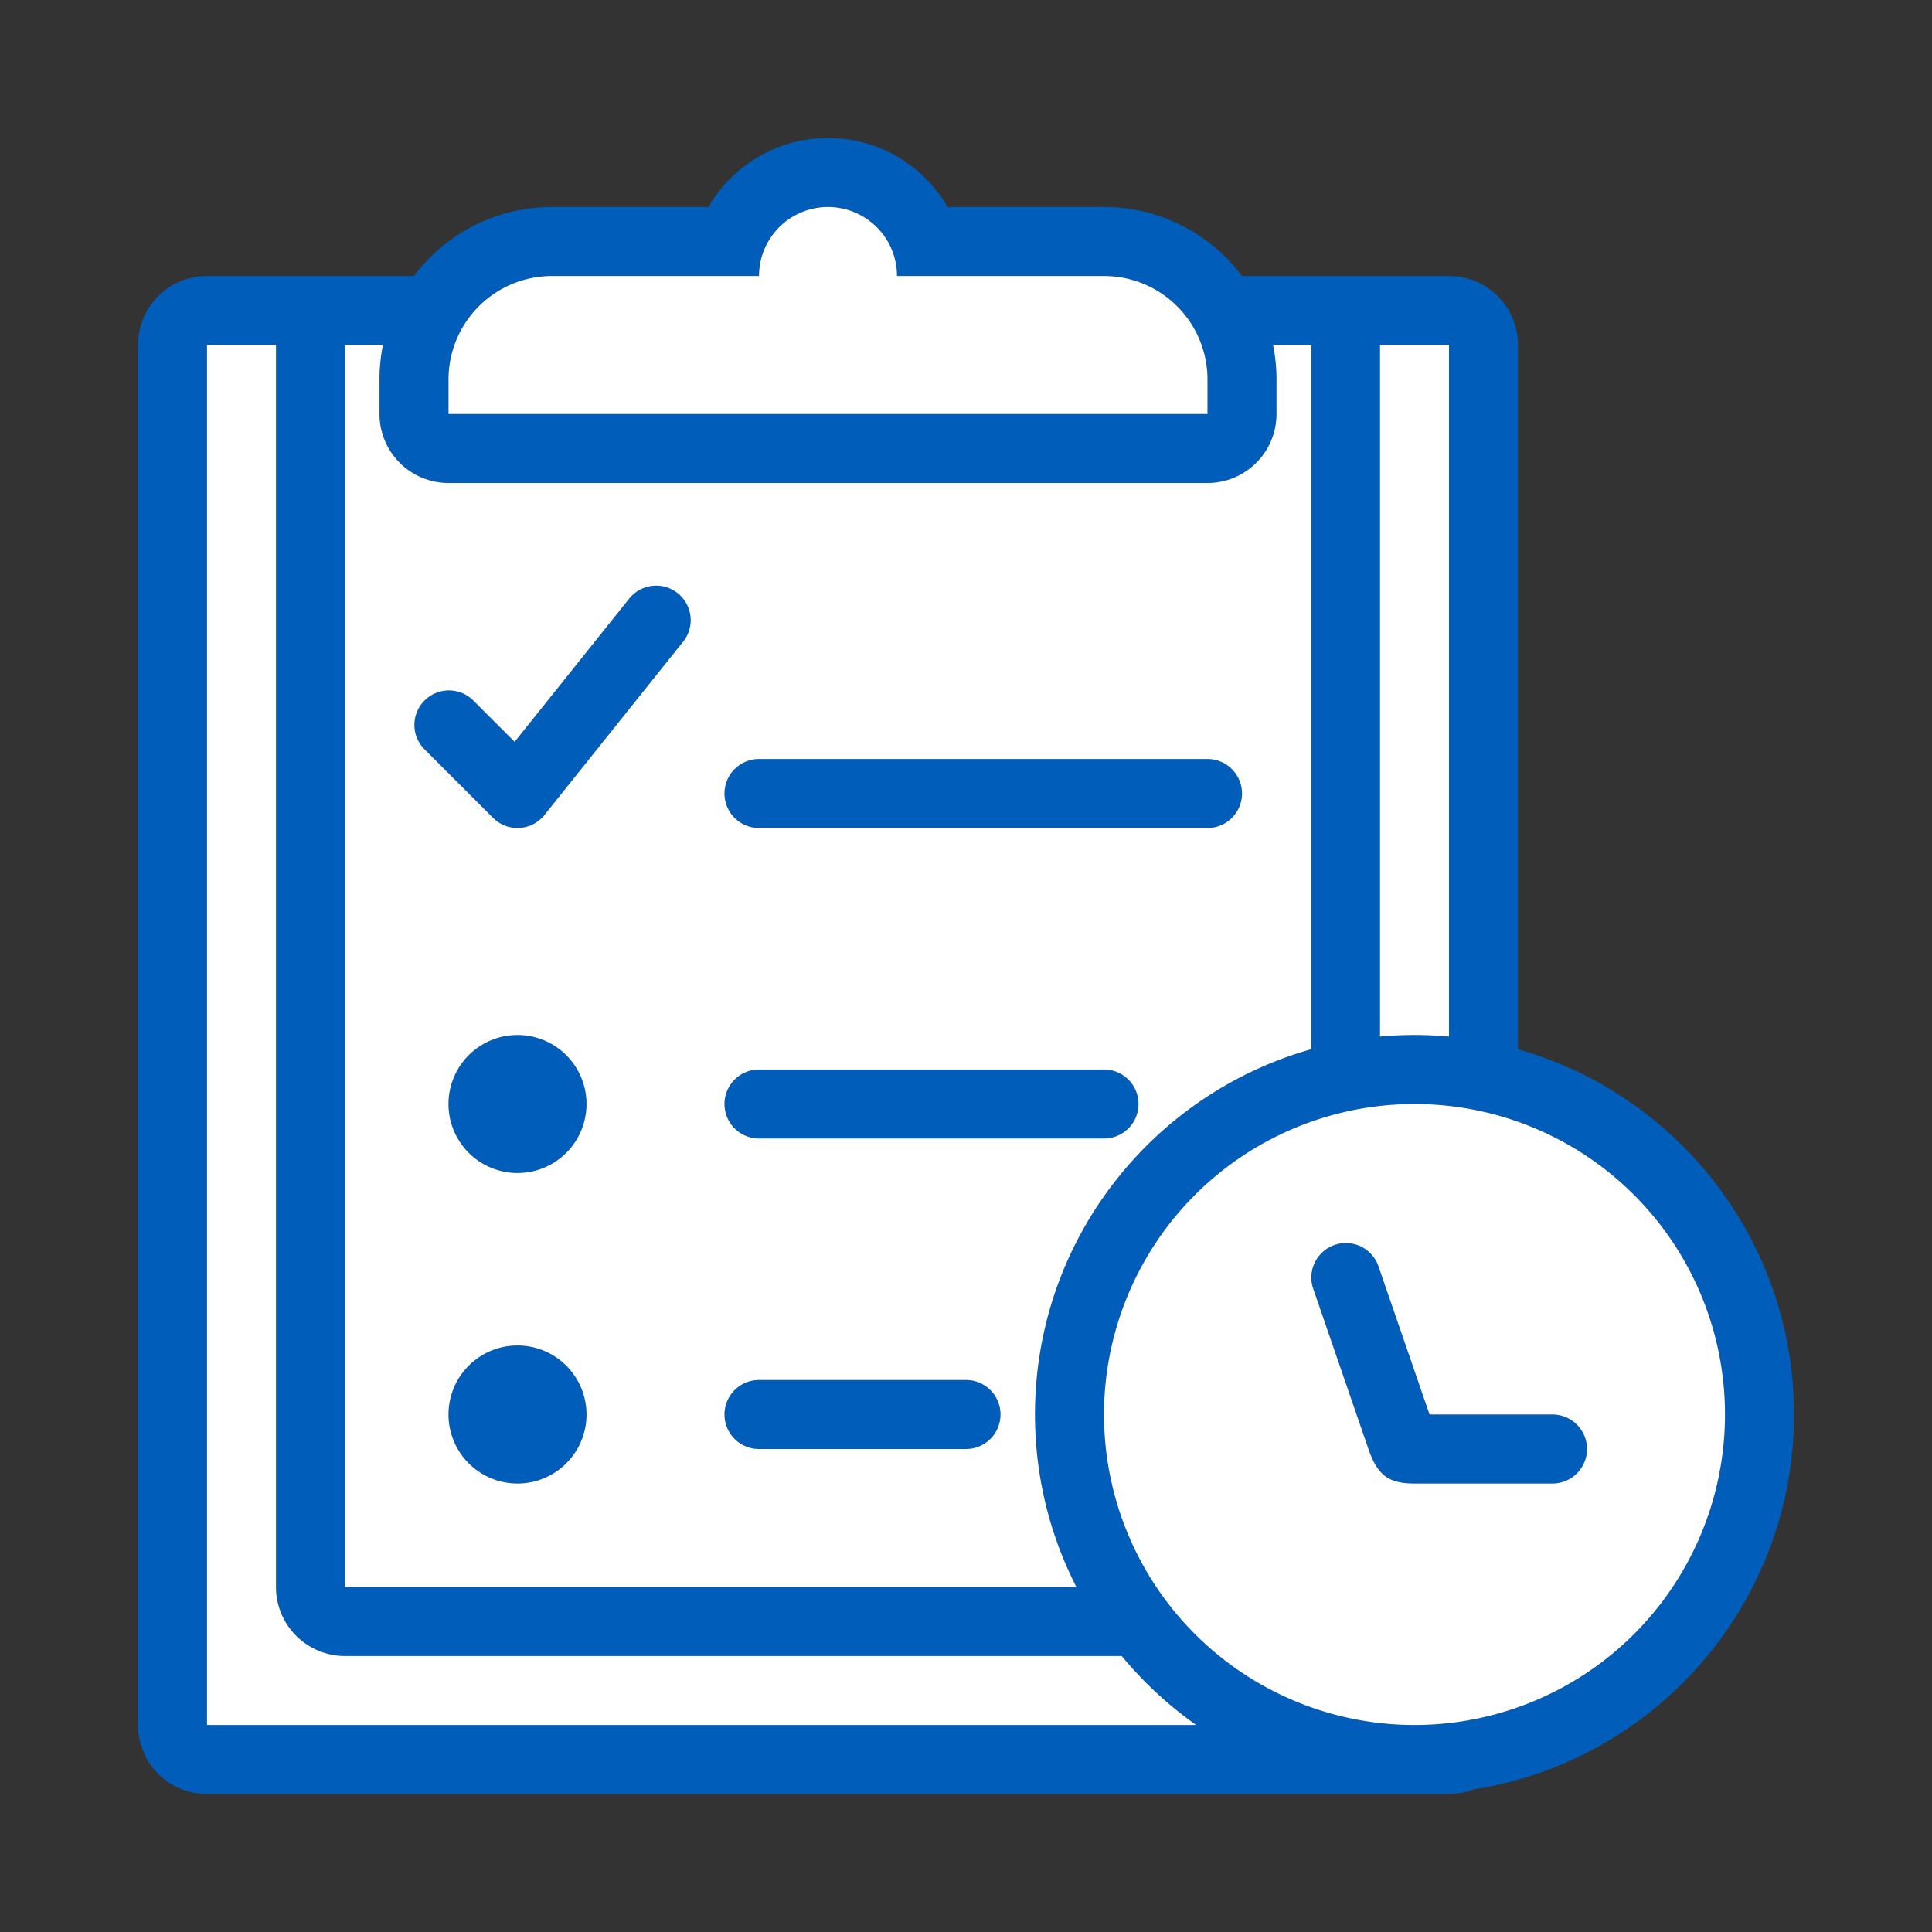 <svg xmlns="http://www.w3.org/2000/svg" width="56" height="56" class="wd-accent-clipboard-clock wd-accent" focusable="false" role="presentation" viewBox="0 0 56 56"><rect x="0" y="0" width="56" height="56" fill="#333333" stroke="none"/><g fill="none" fill-rule="nonzero" class="wd-icon-container"><path fill="#005DBA" d="M42 52H6a2 2 0 0 1-2-2V10a2 2 0 0 1 2-2h6a4.992 4.992 0 0 1 4-2h4.535A3.998 3.998 0 0 1 24 4c1.48 0 2.773.804 3.465 2H32c1.636 0 3.088.786 4 2h6a2 2 0 0 1 2 2v20.414c4.617 1.306 8 5.55 8 10.586 0 5.49-4.022 10.04-9.28 10.866A1.995 1.995 0 0 1 42 52zM30 41c0-5.035 3.383-9.28 8-10.586V10h-1.1c.066.323.1.658.1 1v1a2 2 0 0 1-2 2H13a2 2 0 0 1-2-2v-1c0-.342.034-.677.1-1H10v36h21.2c-.767-1.5-1.2-3.2-1.2-5zm4.674 9a11.063 11.063 0 0 1-2.16-2H10a2 2 0 0 1-2-2V10H6v40h28.674zM42 30.045V10h-2v20.045a11.14 11.14 0 0 1 2 0zM22 8h-6a3 3 0 0 0-3 3v1h22v-1a3 3 0 0 0-3-3h-6a2 2 0 1 0-4 0zm19 42a9 9 0 1 0 0-18 9 9 0 0 0 0 18zm4-9a1 1 0 0 1 0 2h-4c-.718 0-1.054-.217-1.317-.947l-1.628-4.727a1 1 0 0 1 1.89-.651L41.436 41H45zM18.22 17.375a1 1 0 1 1 1.56 1.25l-4 5a1 1 0 0 1-1.487.082l-2-2a1 1 0 0 1 1.414-1.414l1.21 1.21 3.302-4.128zM22 40h6a1 1 0 0 1 0 2h-6a1 1 0 0 1 0-2zm0-9h10a1 1 0 0 1 0 2H22a1 1 0 0 1 0-2zm0-9h13a1 1 0 0 1 0 2H22a1 1 0 0 1 0-2zm-7 12a2 2 0 1 1 0-4 2 2 0 0 1 0 4zm0 9a2 2 0 1 1 0-4 2 2 0 0 1 0 4z" class="color-500"/><path fill="#FFF" d="M30 41c0-5.035 3.383-9.28 8-10.586V10h-1.1c.066.323.1.658.1 1v1a2 2 0 0 1-2 2H13a2 2 0 0 1-2-2v-1c0-.342.034-.677.1-1H10v36h21.2c-.767-1.5-1.2-3.2-1.2-5zm4.674 9a11.063 11.063 0 0 1-2.16-2H10a2 2 0 0 1-2-2V10H6v40h28.674zM42 30.045V10h-2v20.045a11.14 11.14 0 0 1 2 0zM22 8h-6a3 3 0 0 0-3 3v1h22v-1a3 3 0 0 0-3-3h-6a2 2 0 1 0-4 0zm19 42a9 9 0 1 0 0-18 9 9 0 0 0 0 18zm4-9a1 1 0 0 1 0 2h-4c-.718 0-1.054-.217-1.317-.947l-1.628-4.727a1 1 0 0 1 1.89-.651L41.436 41H45zM18.22 17.375a1 1 0 1 1 1.56 1.25l-4 5a1 1 0 0 1-1.487.082l-2-2a1 1 0 0 1 1.414-1.414l1.21 1.21 3.302-4.128zM22 40h6a1 1 0 0 1 0 2h-6a1 1 0 0 1 0-2zm0-9h10a1 1 0 0 1 0 2H22a1 1 0 0 1 0-2zm0-9h13a1 1 0 0 1 0 2H22a1 1 0 0 1 0-2zm-7 12a2 2 0 1 1 0-4 2 2 0 0 1 0 4zm0 9a2 2 0 1 1 0-4 2 2 0 0 1 0 4z" class="french-vanilla-100"/></g></svg>